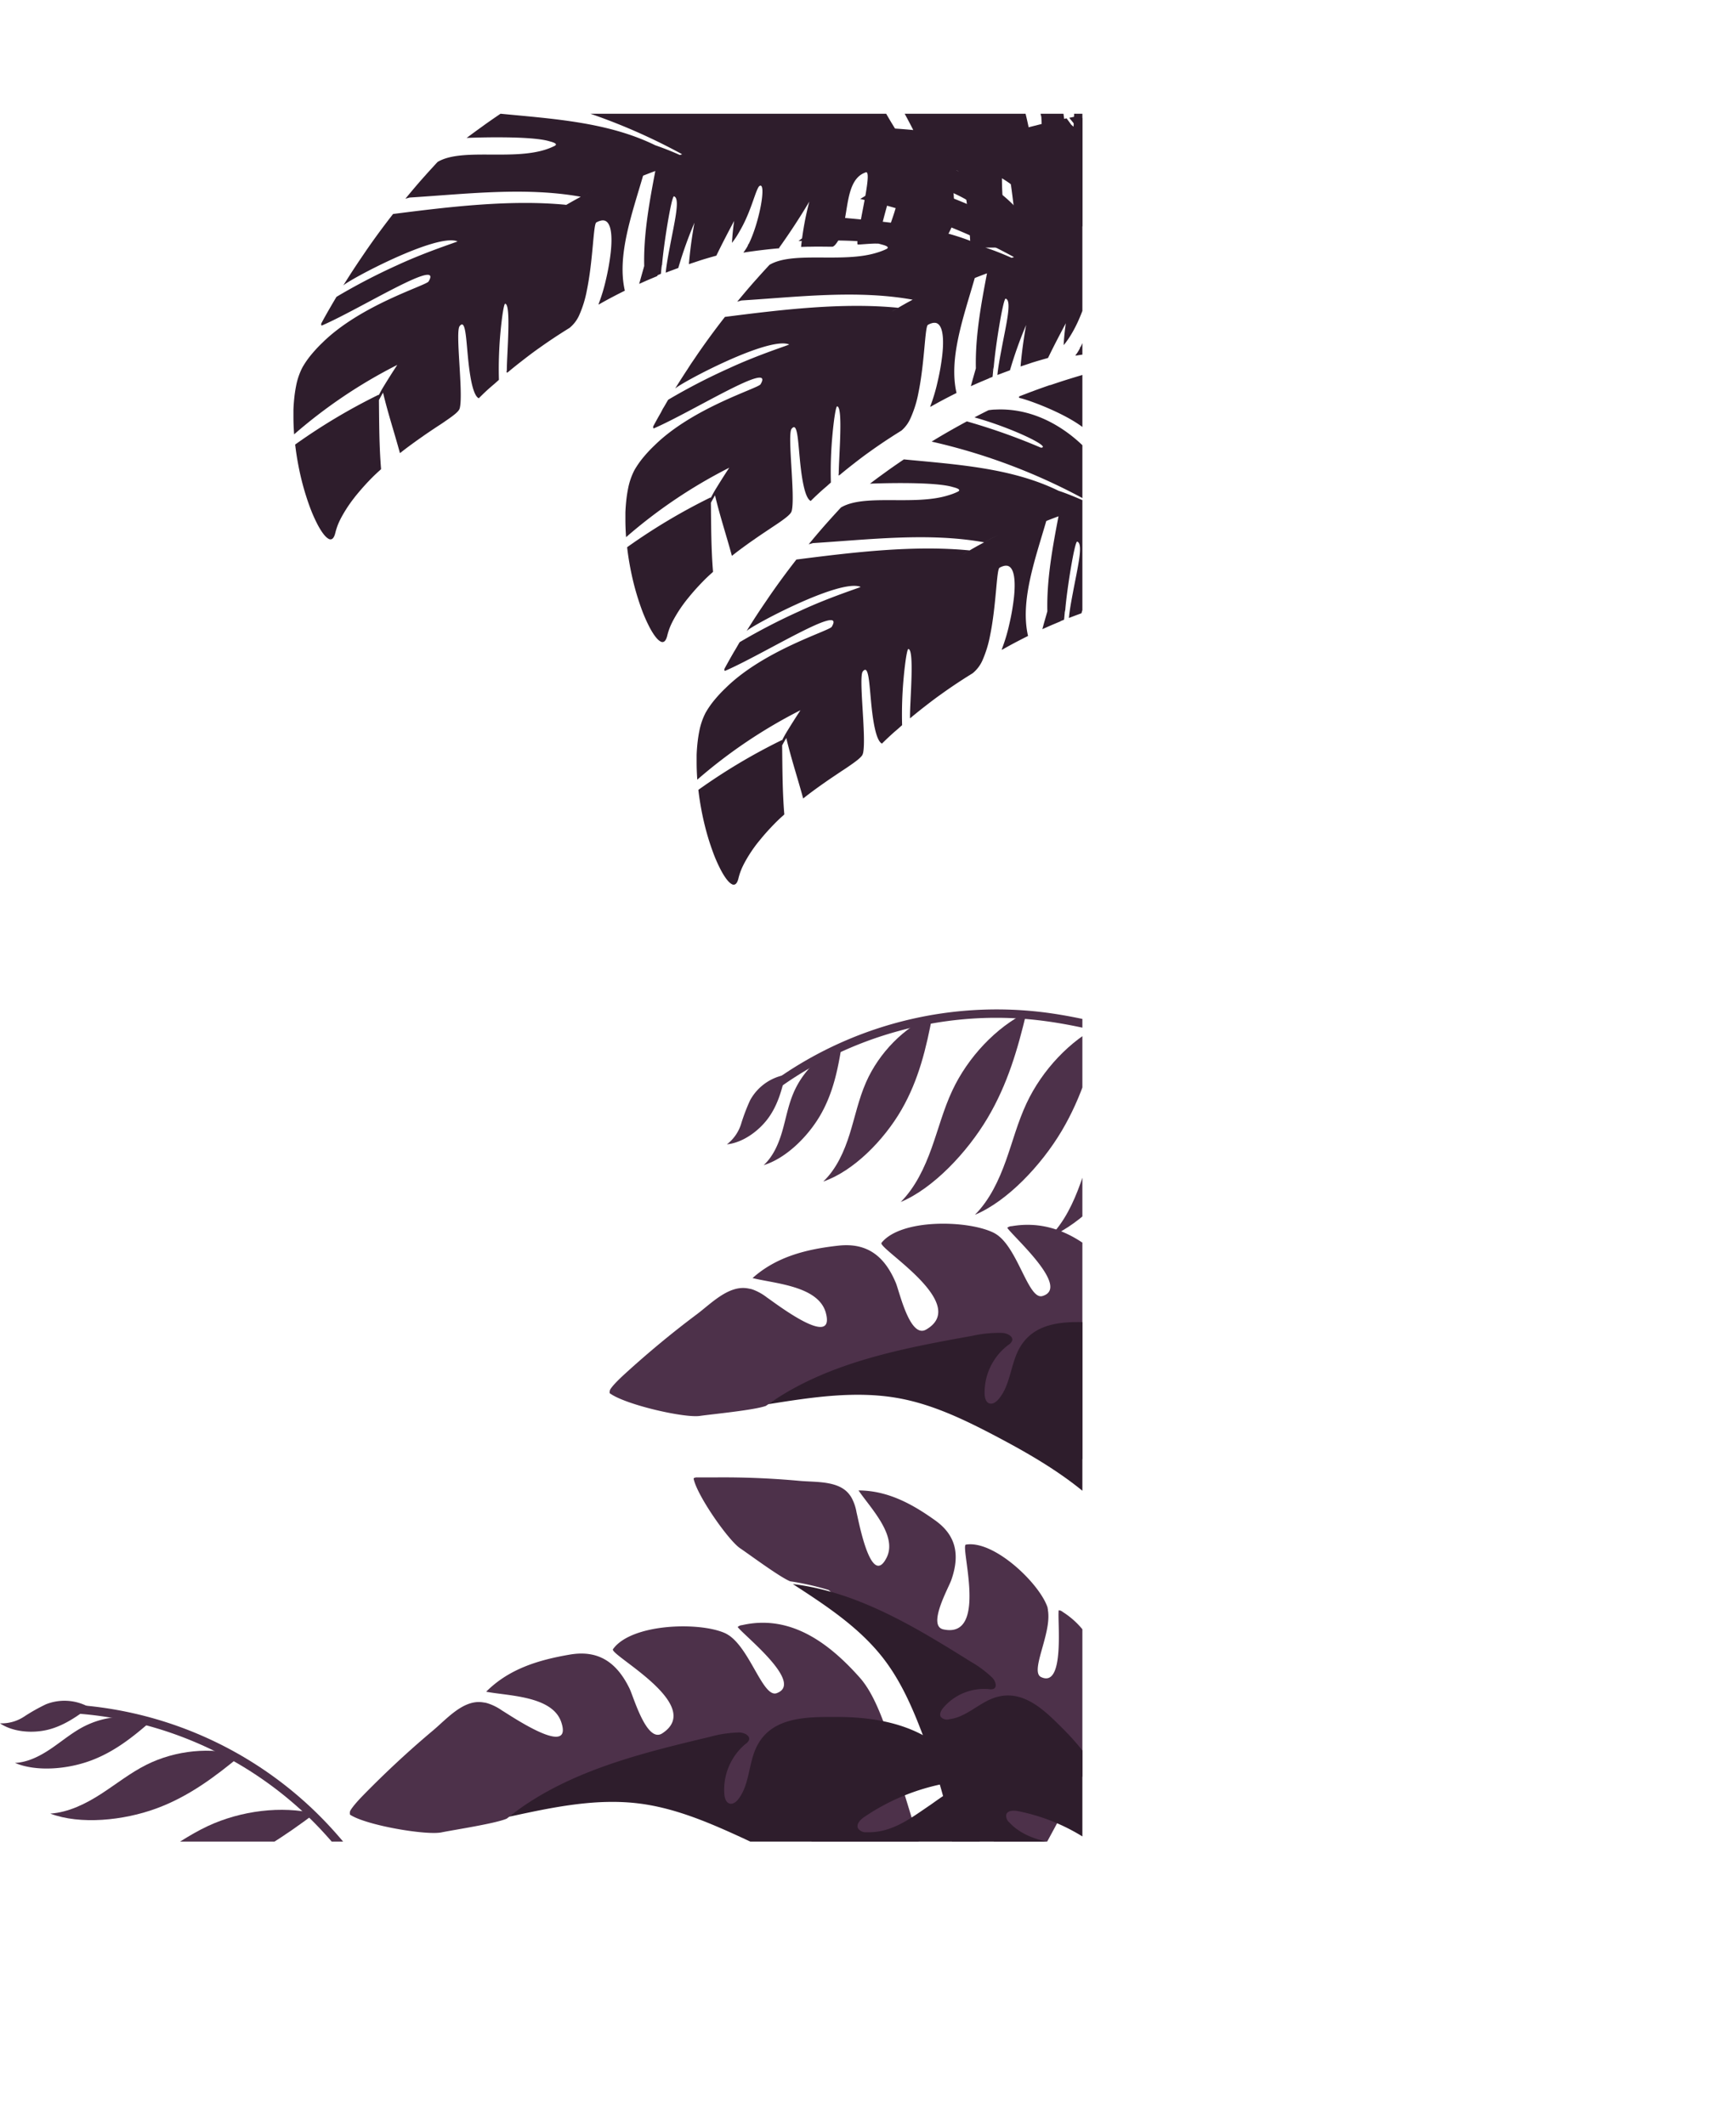 <svg xmlns="http://www.w3.org/2000/svg" xmlns:xlink="http://www.w3.org/1999/xlink" viewBox="0 0 502.51 615.05"><defs><style>.cls-1{fill:none;}.cls-2{clip-path:url(#clip-path);}.cls-3{fill:#4d314a;}.cls-4{fill:#2e1d2c;}</style><clipPath id="clip-path" transform="translate(-436.69 32.92)"><rect class="cls-1" width="750" height="500.12"/></clipPath></defs><g id="Layer_2" data-name="Layer 2"><g id="OBJECTS"><g class="cls-2"><path class="cls-3" d="M851.49,276.27c-12,4-24.92,4.12-37.38,2.34-12.84-1.84-25.26-5.65-37.64-9.41-12.55-3.81-25.19-7.6-38.25-9.18a110.68,110.68,0,0,0-73.55,17.26q-2,1.31-3.91,2.69a1.25,1.25,0,0,0,1.45,2,107.76,107.76,0,0,1,34.46-16.43,106.65,106.65,0,0,1,38-3.43c13,1.21,25.7,4.79,38.19,8.56s24.72,7.69,37.49,9.85c12.4,2.09,25.25,2.52,37.52-.62,1.51-.39,3-.83,4.47-1.32S853,275.76,851.49,276.27Z" transform="translate(-436.69 32.92)"/><path class="cls-3" d="M664,278.2a14.55,14.55,0,0,0-10.18,7.35,54.57,54.57,0,0,0-2.6,6.83,11.89,11.89,0,0,1-4.11,5.92c4.58-.45,9.24-3.86,11.95-7.57S663,282.68,664,278.2Z" transform="translate(-436.69 32.92)"/><path class="cls-3" d="M680.33,269.72a25.78,25.78,0,0,0-14,13.82c-1.48,3.51-2.13,7.23-3.17,10.86s-2.61,7.34-5.41,9.93c6.52-2,12.93-8.38,16.51-14.66S679.23,276.64,680.33,269.72Z" transform="translate(-436.69 32.92)"/><path class="cls-3" d="M706.61,260.9c-8.15,3.46-15.46,10.85-19.24,19.46-2.13,4.85-3.16,9.94-4.72,14.93s-3.81,10.11-7.65,13.78c8.76-3,17.57-12,22.62-20.74S704.82,270.37,706.61,260.9Z" transform="translate(-436.69 32.92)"/><path class="cls-3" d="M733.83,260.09c-8.77,4.34-16.93,12.93-21.47,22.62-2.56,5.46-4,11.1-6,16.67s-4.67,11.33-8.94,15.61c9.38-3.9,19.22-14.35,25.1-24.24S731.32,270.59,733.83,260.09Z" transform="translate(-436.69 32.92)"/><path class="cls-3" d="M755.32,263.8c-8.78,4.34-16.94,12.93-21.48,22.62-2.56,5.46-4,11.1-6,16.67s-4.68,11.34-8.95,15.61c9.38-3.9,19.22-14.35,25.1-24.24S752.8,274.3,755.32,263.8Z" transform="translate(-436.69 32.92)"/><path class="cls-3" d="M776.93,270.26c-8.78,4.34-16.94,12.93-21.48,22.62-2.56,5.46-4,11.11-6,16.68s-4.68,11.33-9,15.6c9.38-3.89,19.22-14.35,25.1-24.24S774.41,280.76,776.93,270.26Z" transform="translate(-436.69 32.92)"/><path class="cls-3" d="M799.52,275.59a24,24,0,0,0-15.71,14.48c-1.46,3.9-1.87,8.11-2.78,12.18s-2.44,8.19-5.6,10.89c7.77-1.63,15-8.34,18.7-15.2S798.88,283.45,799.52,275.59Z" transform="translate(-436.69 32.92)"/><path class="cls-3" d="M822.77,280.44a19.33,19.33,0,0,0-13.06,11.87c-1.18,3.23-1.46,6.74-2.17,10.13s-1.95,6.79-4.58,9c6.54-1.25,12.51-6.75,15.57-12.42S822.34,287,822.77,280.44Z" transform="translate(-436.69 32.92)"/><path class="cls-3" d="M607.9,579.69c-11.82-4.61-21.8-12.78-30.23-22.11-8.7-9.63-15.81-20.5-22.92-31.31s-14.5-22-23.53-31.52A110.68,110.68,0,0,0,463.64,461c-1.57-.18-3.15-.32-4.73-.43a1.24,1.24,0,0,0-.18,2.48,108.12,108.12,0,0,1,68.41,31.08c9.25,9.27,16.7,20.12,23.89,31s14.08,21.72,22.52,31.55c8.19,9.54,17.79,18.09,29.24,23.52,1.4.67,2.83,1.28,4.27,1.84S609.4,580.27,607.9,579.69Z" transform="translate(-436.69 32.92)"/><path class="cls-3" d="M462.52,461.24a14.55,14.55,0,0,0-12.53-.86,53.93,53.93,0,0,0-6.36,3.59,11.83,11.83,0,0,1-6.94,1.92c3.8,2.58,9.56,2.95,14,1.82S458.87,464,462.52,461.24Z" transform="translate(-436.69 32.92)"/><path class="cls-3" d="M480.51,465.18a25.85,25.85,0,0,0-19.6,1.66c-3.38,1.76-6.26,4.21-9.38,6.33s-6.7,4-10.51,4.18c6.29,2.64,15.3,1.82,22.07-.72S475.24,469.8,480.51,465.18Z" transform="translate(-436.69 32.92)"/><path class="cls-3" d="M506.36,475.21c-8.48-2.56-18.82-1.55-27.24,2.65-4.74,2.37-8.79,5.63-13.17,8.46s-9.4,5.34-14.7,5.7c8.67,3.28,21.19,2,30.65-1.47S498.93,481.35,506.36,475.21Z" transform="translate(-436.69 32.92)"/><path class="cls-3" d="M527.8,492c-9.52-2.28-21.28-.89-31,3.65-5.46,2.56-10.17,6-15.24,9s-10.85,5.72-16.86,6.27c9.7,3,23.95,1.26,34.79-2.58S519.16,498.46,527.8,492Z" transform="translate(-436.69 32.92)"/><path class="cls-3" d="M542,508.59c-9.53-2.28-21.29-.89-31,3.65-5.46,2.56-10.17,6-15.24,9s-10.85,5.72-16.86,6.28c9.7,3,23.95,1.26,34.8-2.58S533.3,515.05,542,508.59Z" transform="translate(-436.69 32.92)"/><path class="cls-3" d="M554.42,527.38c-9.52-2.28-21.28-.89-31,3.65-5.46,2.56-10.16,6-15.23,9s-10.85,5.72-16.86,6.28c9.7,3,23.95,1.26,34.79-2.58S545.77,533.84,554.42,527.38Z" transform="translate(-436.69 32.92)"/><path class="cls-3" d="M568.39,545.92A24.08,24.08,0,0,0,547,547c-3.61,2.06-6.62,5-9.92,7.59s-7.11,4.72-11.27,4.78c7,3.72,16.83,3.16,24.1.27S562.86,551.55,568.39,545.92Z" transform="translate(-436.69 32.92)"/><path class="cls-3" d="M583.15,564.53a19.33,19.33,0,0,0-17.63.76c-3,1.74-5.43,4.25-8.14,6.4s-5.85,4-9.28,4c5.82,3.22,13.93,2.82,19.91.41S578.63,569.28,583.15,564.53Z" transform="translate(-436.69 32.92)"/><path class="cls-3" d="M692.43,465.47c-1.75-4.59-3.87-9.43-6.86-12.8-8.84-9.95-20-18.4-34.07-15.2a2.12,2.12,0,0,0-1.28.54c1.85,2.5,19.37,16.23,11.29,19.15-3.78,1.36-7.34-11.57-13.17-16.25a6,6,0,0,0-.5-.38l-.17-.11-.41-.26-.17-.1c-.19-.11-.38-.2-.57-.29-7.51-3.34-27.11-2.75-32.39,4.66-1.16,1.63,26.81,16.15,14.28,24.35-4.52,3-8.32-10.6-9.51-13-3.69-7.55-9-11.21-17.29-9.78-9,1.54-17.57,4.1-24.19,10.74,6.37,1.24,19.14,1.16,21.73,8.79,3.64,10.75-15.15-2.22-17.14-3.35a15.28,15.28,0,0,0-4.12-2.07c-.29-.09-.58-.16-.86-.22l-.13,0a9.41,9.41,0,0,0-1-.14c-5.45-.44-10.11,5.09-14,8.32-6.89,5.78-13.56,12-19.86,18.42l-.21.22-.22.22-.21.22-.21.22-.2.21-.2.21-.2.22-.17.19-.19.21-.17.19a1.63,1.63,0,0,0-.17.2l-.16.18c-.06.06-.11.13-.17.2l-.14.16c0,.07-.11.13-.16.19s-.09.11-.13.16l-.14.19-.12.15-.13.18-.11.13-.11.17a.77.77,0,0,0-.09.13l-.11.16-.08.12-.09.15-.06.11c0,.05-.05.1-.07.14a.93.93,0,0,0,0,.1l-.06.13,0,.09a.56.56,0,0,0,0,.12.24.24,0,0,0,0,.08.44.44,0,0,0,0,.1.22.22,0,0,0,0,.08v.12a.48.48,0,0,0,.07.2c4.64,3.09,22.21,6.06,26.53,5.1,3.65-.74,15.52-2.54,18.79-3.95a86,86,0,0,1,10.73-6.84c4-.33,8.45-.68,12.91-1a59.92,59.92,0,0,1,18.61-3.5,26,26,0,0,1,10.59,1.6c2.6,0,7.07,3.62,10.33,6.63q.72.48,1.47.93c3.42.66,6.46-1.24,9.69-2.72l.21-.09c3.17-2.3,17.07,17.85,20.82,16.45,6.26-2.34,19.39,3.83,26,4.15C704.66,504.13,691.46,465.3,692.43,465.47Z" transform="translate(-436.69 32.92)"/><path class="cls-3" d="M689.06,487c-.56.16-1.13.3-1.69.42,1.61.51,2.82.7,3.12.29A3,3,0,0,1,689.06,487Z" transform="translate(-436.69 32.92)"/><path class="cls-4" d="M720.79,493c.1-2.37.12-4.76.05-7.13a2.77,2.77,0,0,0-.61-2c-3.1-2.88-11.89,4.06-14.31,5.69-5.66,3.83-11.09,8.1-18.37,7.85a2.72,2.72,0,0,1-2.48-1.1c-.61-1.22.63-2.52,1.75-3.28a62.24,62.24,0,0,1,23.32-9.7,4.73,4.73,0,0,0,2.25-.84c1.13-1,1-2.76.52-4.16-1.24-3.47-4.16-6.07-7.29-8-8.15-5-17.9-6.33-27.31-6.29-8.35,0-18.41,0-22.63,8.69-2.35,4.82-2,10.86-5.25,15.09-.63.81-1.6,1.59-2.58,1.29s-1.38-1.55-1.48-2.61a17.26,17.26,0,0,1,6.12-14.64,2.59,2.59,0,0,0,1-1.12c.43-1.34-1.45-2.19-2.85-2.21a35.47,35.47,0,0,0-8.6,1.31c-20.41,4.86-41.54,10.06-58,23.09,12.43-2.7,25.15-5.43,37.77-3.82,9.87,1.26,19.21,5.12,28.26,9.25,12,5.48,24,11.61,33.63,20.6a13.72,13.72,0,0,0,3.3,2.54,11.77,11.77,0,0,0,3.86.85,75.8,75.8,0,0,0,10.55.26c5-.21,10.42-1.14,13.73-4.88,2.2-2.5,3.09-5.86,3.76-9.11A99.14,99.14,0,0,0,720.79,493Z" transform="translate(-436.69 32.92)"/><path class="cls-3" d="M752.32,477.52c1.82-4,3.57-8.44,3.83-12.49.77-11.94-.92-24.44-11.85-31.39a1.9,1.9,0,0,0-1.15-.47c-.43,2.76,1.89,22.65-5.1,19.33-3.26-1.55,2.75-12,2.06-18.7,0-.19-.05-.38-.08-.56l0-.18q0-.22-.09-.42c0-.06,0-.12,0-.18s-.11-.37-.18-.55c-2.62-6.91-15.4-19.06-23.47-17.75-1.78.29,6.64,27.36-6.52,24.54-4.76-1,1.5-12,2.3-14.32,2.49-7.14,1.48-12.84-4.69-17.24-6.65-4.76-13.74-8.63-22.17-8.66,3.24,4.85,11.37,13,8.13,19.44-4.57,9.13-8.17-11.08-8.71-13.07a13.61,13.61,0,0,0-1.28-3.94,6.72,6.72,0,0,0-.4-.7.47.47,0,0,1-.06-.09,8.69,8.69,0,0,0-.57-.75c-3.17-3.76-9.65-3.24-14.15-3.66-8.06-.74-16.24-1.08-24.34-1h-2.84l-.21,0-.24,0h-.19l-.23,0-.18,0-.21,0-.17,0-.2,0-.15,0-.18,0-.14,0-.17,0-.13,0-.15,0-.11,0-.14,0-.09,0-.12.05-.08,0-.1.05-.06,0-.08.05-.05,0-.06.06,0,0a.38.38,0,0,0-.08.17c1,4.92,10.17,18,13.53,20.18,2.77,1.87,11.44,8.32,14.41,9.51a77.44,77.44,0,0,1,11.16,2.53c2.78,2.37,5.79,5,8.82,7.62a53.63,53.63,0,0,1,14,9.67A23.49,23.49,0,0,1,705,453c1.66,1.65,2.17,6.81,2.31,10.8q.15.76.33,1.53c1.74,2.6,4.88,3.34,7.87,4.47l.19.07c3.48.57-.6,22.21,2.67,23.72,5.45,2.52,9.81,14.82,13.79,19.23C735.35,509.8,751.81,476.79,752.32,477.52Z" transform="translate(-436.69 32.92)"/><path class="cls-3" d="M736.4,489c-.46-.25-.91-.53-1.34-.81.7,1.35,1.33,2.24,1.79,2.18A2.68,2.68,0,0,1,736.4,489Z" transform="translate(-436.69 32.92)"/><path class="cls-4" d="M752.7,513q2.37-2.16,4.59-4.49a2.45,2.45,0,0,0,.88-1.64c-.12-3.8-10.12-5-12.69-5.54-6-1.2-12.2-2-16.65-6.77a2.46,2.46,0,0,1-.86-2.29c.39-1.16,2-1.19,3.2-1a56.06,56.06,0,0,1,21,8.77,4.25,4.25,0,0,0,2,.91c1.33.1,2.41-1.1,3-2.31,1.43-3,1.24-6.49.49-9.72-1.93-8.4-7.28-15.44-13.26-21.43-5.31-5.31-11.64-11.77-19.87-9-4.57,1.56-8.19,5.63-13,6.2A2.36,2.36,0,0,1,709,464c-.45-.84.12-1.86.73-2.6A15.52,15.52,0,0,1,723,456a2.36,2.36,0,0,0,1.32-.09c1.12-.58.48-2.32-.4-3.23a31.62,31.62,0,0,0-6.27-4.66c-16-10-32.72-20.18-51.46-22.44,9.6,6.23,19.39,12.63,26.35,21.72,5.44,7.1,8.88,15.51,12,23.91,4.11,11.15,7.75,22.66,8.13,34.53a12.25,12.25,0,0,0,.46,3.72,10.3,10.3,0,0,0,1.9,3,68.57,68.57,0,0,0,6.51,6.91c3.29,3.06,7.32,5.94,11.81,5.68,3-.17,5.7-1.73,8.2-3.36A90.26,90.26,0,0,0,752.7,513Z" transform="translate(-436.69 32.92)"/><path class="cls-3" d="M768.86,352.24c-1.49-4.68-3.33-9.63-6.13-13.17-8.27-10.43-19-19.49-33.16-17.08a2.1,2.1,0,0,0-1.31.47c1.7,2.59,18.43,17.29,10.19,19.75-3.84,1.15-6.68-12-12.23-17l-.48-.4-.16-.13-.4-.28-.16-.11-.55-.32c-7.32-3.75-26.92-4.26-32.61,2.84-1.25,1.56,25.87,17.63,12.9,25.11-4.69,2.7-7.72-11.05-8.77-13.54-3.26-7.75-8.33-11.7-16.71-10.74-9,1-17.77,3.12-24.75,9.37,6.28,1.6,19,2.23,21.19,10,3,10.94-15-3.06-16.92-4.3a15.44,15.44,0,0,0-4-2.3c-.28-.11-.57-.19-.85-.27l-.12,0a9.13,9.13,0,0,0-1-.19c-5.42-.74-10.39,4.51-14.4,7.52-7.21,5.39-14.22,11.21-20.87,17.28l-.22.2-.24.22-.21.2-.23.21-.21.2c-.07.07-.14.13-.2.2l-.22.2-.18.18-.2.2-.18.18-.19.19-.16.17-.19.19-.14.16-.17.18-.14.15-.16.18-.12.14-.15.17-.1.14a1,1,0,0,0-.13.16l-.1.12-.12.16a.76.76,0,0,1-.08.11,1.3,1.3,0,0,1-.1.15l-.06.1-.09.14a.93.93,0,0,1,0,.1l-.06.12a.36.36,0,0,0,0,.09l-.05.11a.31.31,0,0,0,0,.08l0,.11s0,.05,0,.07,0,.06,0,.09a0,0,0,0,0,0,0,.46.46,0,0,0,0,.2c4.45,3.35,21.83,7.3,26.2,6.58,3.68-.52,15.64-1.66,19-2.88a86.07,86.07,0,0,1,11.09-6.23c4.06-.11,8.48-.2,12.95-.28a59.64,59.64,0,0,1,18.78-2.45,25.94,25.94,0,0,1,10.48,2.19c2.59.13,6.86,4,9.94,7.19.47.35.93.69,1.41,1,3.38.85,6.52-.88,9.83-2.18l.22-.08c3.29-2.12,16,18.79,19.86,17.6,6.38-2,19.14,4.91,25.71,5.6C778.9,391.53,767.9,352,768.86,352.24Z" transform="translate(-436.69 32.92)"/><path class="cls-3" d="M764.28,373.58q-.85.19-1.71.33c1.59.6,2.78.85,3.1.46A3,3,0,0,1,764.28,373.58Z" transform="translate(-436.69 32.92)"/><path class="cls-4" d="M795.63,381.27q.36-3.56.45-7.13a2.71,2.71,0,0,0-.49-2c-2.94-3.05-12.11,3.39-14.61,4.88-5.87,3.5-11.53,7.46-18.78,6.8a2.71,2.71,0,0,1-2.42-1.24c-.54-1.25.77-2.47,1.93-3.17A62.45,62.45,0,0,1,785.55,371a4.78,4.78,0,0,0,2.29-.71c1.18-.91,1.17-2.7.75-4.13-1.05-3.52-3.82-6.28-6.83-8.39-7.86-5.49-17.52-7.32-26.92-7.81-8.33-.43-18.38-1.05-23.08,7.4-2.61,4.69-2.56,10.74-6.09,14.78-.67.77-1.68,1.49-2.64,1.14s-1.3-1.62-1.33-2.69a17.23,17.23,0,0,1,6.93-14.27,2.69,2.69,0,0,0,1-1.07c.5-1.31-1.32-2.26-2.73-2.36a35.06,35.06,0,0,0-8.65.82c-20.65,3.71-42,7.72-59.19,19.81,12.56-2,25.42-4,37.92-1.7,9.79,1.81,18.89,6.19,27.71,10.82,11.68,6.14,23.27,12.93,32.42,22.45a13.8,13.8,0,0,0,3.15,2.72,11.58,11.58,0,0,0,3.8,1.07,77.18,77.18,0,0,0,10.52.85c5,.07,10.47-.55,14-4.11,2.34-2.36,3.42-5.67,4.27-8.88A98.16,98.16,0,0,0,795.63,381.27Z" transform="translate(-436.69 32.92)"/><path class="cls-4" d="M536.05,49.73a.26.26,0,0,0-.08.12A.83.83,0,0,0,536.05,49.73Z" transform="translate(-436.69 32.92)"/><path class="cls-4" d="M628,46.33s.09-1.09.27-2.8l-1.41,3.27Z" transform="translate(-436.69 32.92)"/><path class="cls-4" d="M583.3,74.88l.11-.1c0-.14-.06-.29-.1-.43C583.31,74.54,583.3,74.72,583.3,74.88Z" transform="translate(-436.69 32.92)"/><path class="cls-4" d="M810.17,55.66c-4-3.58-8.93-7.8-14.73-12.21-2.9-2.19-6-4.42-9.38-6.64s-6.88-4.64-10.64-6.9-7.81-4.47-11.83-6.57c-1.67-.87-3.39-1.73-5.13-2.57a31.66,31.66,0,0,0,1-3.64c.1-.84,1.41-5.48-1.75-12.78a39.63,39.63,0,0,0-5-8.29c-.27-.35-.53-.7-.82-1.06a54.53,54.53,0,0,0-4.39-4.71,122.68,122.68,0,0,1-1.31,25.14L745.16,15a70.22,70.22,0,0,0-1-17.17c.17-3.38.4-6.74.59-10.12-1.53-1.29-3.2-2.58-5.06-3.88-1.59-1.11-3.31-2.22-5.17-3.31s-3.86-2.17-6-3.22A85,85,0,0,1,738.12.92h0a112.21,112.21,0,0,1,.06,11.6l-2.62-.85c-.84-11.33-5.82-23.5-8.31-34.94-1.15-.54-2.33-1.07-3.56-1.59-.73-.31-1.47-.61-2.23-.91h0c-2.13-.84-4.38-1.65-6.75-2.4a70.7,70.7,0,0,1,3.48,10,17.38,17.38,0,0,1,.53,3.26c0,1.31.14,6.9-.66,7.67a.34.34,0,0,1-.18.09c-.14,0-.31-.11-.5-.4-.63-.92-.73-2.33-.88-4.21a28.13,28.13,0,0,0-2.12-9.53c.25,1.45.53,2.89.85,4.34-.32-1.45-.6-2.89-.85-4.34a28.46,28.46,0,0,0-1.84-3.58,46.24,46.24,0,0,0-3.4-4.87q-2.51-.66-5.17-1.24l-1.63-.32c-.89-.17-1.84-.33-2.83-.48a75.16,75.16,0,0,1,7,7.66c3.47,4.38,6.42,9.52,5.32,11.81a1.9,1.9,0,0,1-.79.85c-.34.19-4.93-4.69-10.24-9.69-2.73-2.58-5.63-5.21-8-7.29-1.32-1.15-2.48-2.14-3.37-2.88l-1.8-1.5c-.68,0-1.32,0-2,0h-1c-1.65,0-3.32.07-5,.17C686.41-20.4,694.57-8,701.05,4.72c-1.75-.17-3.51-.31-5.28-.43C688.15-7.92,683.3-20.55,676-32.48l-1.26.11c-2,.19-4,.44-5.95.7-1.23.16-2.47.32-3.69.5s-2.52.37-3.77.57a.42.42,0,0,0,.1.28c2.66,3,8.5,6.88,13.56,10.76a43.26,43.26,0,0,1,7.3,6.59c1.54,1.85,2.24,3.44,1.59,4.55a2.1,2.1,0,0,1-.65.69c-.31.22-2.58-2.2-6-5.45a100.51,100.51,0,0,0-8.64-7.47,60.24,60.24,0,0,0-7.81-5.13A32.74,32.74,0,0,0,656-27.95a16.82,16.82,0,0,0-4.19-.94,3.16,3.16,0,0,0-.32,0l-1.4.28q1.92,2.33,3.69,4.71c-1-.91-2.06-1.81-3.11-2.7-.44-.62-.89-1.24-1.34-1.85l-.68.14c-1.82.39-3.82.83-5.94,1.34-1,.24-2,.5-3.07.77l-1.15.3-2.68.72c-2.13.59-4.29,1.22-6.4,1.88l-.3.09c-1.76.56-3.48,1.12-5.13,1.69l-.15.05c-3.35,1.15-6.41,2.3-8.87,3.27-.11.21-.12.39.11.47,2.38.39,21.73,7.27,22.32,13.83a3.23,3.23,0,0,1-.8,2.6,4.12,4.12,0,0,1-.41.44c.11.09-10.9-14.37-28.11-13.52-.67,0-1.34.09-2,.17-1.23.62-2.61,1.32-4.08,2.08C613.13-9,624.52-3.47,621.25-3.39A178.59,178.59,0,0,0,599.81-11c-2.76,1.48-5.75,3.17-8.72,5l-1.47.89a172,172,0,0,1,44.53,16.84l-.68.21q-3.44-1.55-7.12-2.82C612.75,2.45,597,1.49,581.58,0c-1.64,1.11-3.19,2.18-4.59,3.18-1,.74-2,1.44-2.87,2.08L571.76,7c-.09,0,18.41-.79,24.07,1,1.61.41,2.28.86,1.37,1.33a19.09,19.09,0,0,1-2.6,1.05c-9.91,3.17-24.3-.52-31.22,3.56l-.34.36-.06.06-.84.92c-.79.86-1.59,1.73-2.39,2.64-1.81,2-3.65,4.18-5.48,6.4l-.24.28,1.23-.34c16.16-1,33.42-3.14,49.54-.23,1.36-.74,2.74-1.45,4.12-2.14-1.5.75-3,1.53-4.47,2.33l-1.73.95-.79.45c-1.5.85-3,1.74-4.46,2.65l1.45-.9,1.68-1c-16-1.57-33.55.53-50.13,2.65-2.83,3.62-5.56,7.33-8.07,11l-1.94,2.86-.85,1.28c-1.27,1.92-2.46,3.79-3.56,5.56,1.57-1.63,27-15.23,33.05-12.78.27.09-8.53,2.79-17.36,6.87A177.08,177.08,0,0,0,534.09,53c-.54.9-1.05,1.76-1.53,2.59l-.65,1.12c-.86,1.5-1.61,2.84-2.22,4-.07.43,0,.65.24.56,11.06-4.78,35.2-20,30.81-12.7-.86,1.21-19.69,6.78-30.75,17.73a39.91,39.91,0,0,0-3.11,3.33,26.06,26.06,0,0,0-2.55,3.62l-.21.39a20,20,0,0,0-1.74,5.24c-.18.91-.33,1.88-.45,2.88-.14,1.25-.25,2.55-.3,3.91q0,1.05,0,2.13c0,1.62.07,3.28.2,5a145.19,145.19,0,0,1,29.86-20.1c-1.54,2.34-3,4.66-4.37,6.93-.35.62-.68,1.24-1,1.87v-.22c-.14.22-.27.45-.4.67l.36-.61a171.36,171.36,0,0,0-24.15,14.41c.22,1.94.52,3.88.88,5.78h0c.22,1.18.47,2.35.73,3.48.47,2,1,3.93,1.58,5.72.34,1.09.7,2.13,1.06,3.1a44.37,44.37,0,0,0,2.31,5.22c1.15,2.14,2.25,3.56,3.15,4,0-.55,0-1.1,0-1.65v0c0,.56,0,1.12,0,1.67.86.4,1.53-.11,1.93-1.82a17.82,17.82,0,0,1,1.35-3.67c.35-.72.77-1.46,1.21-2.2a40.91,40.91,0,0,1,2.8-4.09l.23-.3c.36-.46.74-.92,1.12-1.37.54-.64,1.09-1.28,1.67-1.92.79-.88,1.62-1.75,2.47-2.6.64-.63,1.3-1.25,2-1.87l.38-.37c-.55-6.54-.55-13.33-.62-20,.39-.7.78-1.42,1.19-2.13,1.42,6,3.29,11.6,4.89,17.51l.48-.37c1.27-1,2.53-1.93,3.77-2.82l.53-.39q1-.7,1.92-1.35c1.43-1,2.78-1.89,4-2.71l.46-.3c1-.63,1.84-1.23,2.61-1.76,1.91-1.32,3.18-2.34,3.46-3.08a3,3,0,0,0,.12-.39c1-4.57-1.38-22-.07-23.59a1.35,1.35,0,0,1,.43-.41c1.23-.73,1.45,3.84,1.93,8.91.51,5.52,1.41,11.56,3.18,12.38,1-1,2-2,3.55-3.34l1.17-1,1.11-1a114.48,114.48,0,0,1,.45-13.75c.41-4.5,1-8.31,1.36-8.28,1.8.16.47,14.65.47,19.57,0,.14.06.29.1.43l.91-.75c1.06-.88,2.17-1.76,3.29-2.63,1.5-1.17,3-2.32,4.53-3.41l.85-.6c1.87-1.33,3.67-2.54,5.3-3.6l1.06-.68c.76-.49,1.48-.93,2.12-1.33a10,10,0,0,0,2.78-3.63,32.32,32.32,0,0,0,2.24-7.26c1.8-8.72,1.86-19.14,2.73-19.63a4.67,4.67,0,0,1,1.42-.55,2.22,2.22,0,0,1,.93,0c2,.53,2.33,4.5,1.83,9.17a66.85,66.85,0,0,1-1.35,7.75,51.1,51.1,0,0,1-2.14,7.16.32.32,0,0,0,0,.23l1.29-.73c1.06-.59,2.24-1.22,3.52-1.89.88-.45,1.8-.92,2.76-1.39-2.32-10.12,2-22,5.28-33.29,1.07-.42,2.14-.84,3.22-1.24l.32-.11c-1.79,9.33-3.43,18.49-3.22,27.5q-.73,2.59-1.45,5.17l1.68-.75c1.17-.52,2.35-1,3.53-1.5l1.41-3.27c.49-6.08,2.75-20,3.46-19.83a.68.68,0,0,1,.22.12c1.52,1-.18,7.82-1.41,14.45-.51,2.68-1,5.32-1.21,7.54.65-.25,1.29-.5,1.93-.73s1.14-.43,1.71-.63a116.47,116.47,0,0,1,4.68-13.11c-.73,4-1.28,8.05-1.61,12l.22-.07c1.06-.36,2.07-.68,3-1l.6-.19c1.59-.49,3-.89,4.13-1.2,1.62-3.38,3.38-6.73,5.15-10.06q-.46,3.2-.63,6.36A25.56,25.56,0,0,0,650.79,34C653.73,29,655,23.75,656,21.71a2.25,2.25,0,0,1,.16-.31,1.23,1.23,0,0,1,.44-.53c2-1-.07,10.73-3.3,17.06,0-.42-.16,0-.06.1v0a12.34,12.34,0,0,1-1.37,2.14l.22,0c1.71-.27,3.93-.58,6.37-.85,1.2-.14,2.44-.26,3.71-.37h.08c0-.06,0-.12,0-.19,3.07-4.3,6-8.77,8.71-13.33a87.22,87.22,0,0,0-2.39,13.12l1.86-.06.76,0c2.46-.06,4.58,0,6,0h.54a2.36,2.36,0,0,0,.56-.38c4.75-5,1.93-18.25,8.63-21,.13-.05.26-.11.4-.15,1.7-.52-1,10.66-2,16.89-.39,2.26-.58,3.86-.36,4l.52,0,1.29-.09c1.15-.08,2.35-.18,4-.19.76-4.33,4.16-16.6,4.51-16.57a1.46,1.46,0,0,1,.86.34c1.24,1.1.29,4.64-.9,8.25-1.09,3.26-2.37,6.57-2.63,8.11l2.62,0H696l1.86,0c2.4.06,4.92.16,7.49.28l3.75.18.15-.21c.37-.54.75-1.1,1.12-1.71A28.22,28.22,0,0,0,712.08,33a14.66,14.66,0,0,0,.82-5.79c0-4.81-1.07-10.17.59-10.7.68-.21,1.31.95,1.85,2.91a71,71,0,0,1,3.88-9.11h0a71,71,0,0,0-3.88,9.11c1.28,4.51,2,13.22,2.28,19.19l1.93.07,2.36.06c.75,0,1.5,0,2.22,0,1.29,0,2.54-.05,3.77-.1-.31-8.82-1.86-17.49-.83-26.41l.83.23c1.88,8.79,2.36,17.16,3.73,25.93l.77-.07c1.68-.17,3.3-.39,4.84-.67l0,0c1.17-.21,2.29-.48,3.38-.78-.39-7-.81-13.9-1.85-21,.85.29,1.7.6,2.54.91a156.85,156.85,0,0,1,4.39,18.25l.85-.4c0-2.16.17-4.29.36-6.4-.19,2.11-.34,4.24-.36,6.4a24.42,24.42,0,0,0,3.69-2.26h0c.57-.43,1.12-.89,1.65-1.37a22.93,22.93,0,0,0,2.34-2.48,23.76,23.76,0,0,0,3.08-5c1.74.83,3.46,1.68,5.14,2.55,4.21,2.17,8,4.28,11.78,6.53s7.21,4.53,10.5,6.82,6.47,4.46,9.37,6.66c5.8,4.42,10.69,8.65,14.67,12.21,7.91,7.24,12.18,12,12.2,12l1.44-2.63S818.16,62.94,810.17,55.66Z" transform="translate(-436.69 32.92)"/><path class="cls-4" d="M632.11,79.54c-.05.06-.08.1-.08.13Z" transform="translate(-436.69 32.92)"/><path class="cls-4" d="M724,76.15s.09-1.1.27-2.81l-1.41,3.27Z" transform="translate(-436.69 32.92)"/><path class="cls-4" d="M679.36,104.69l.11-.09c0-.15-.06-.29-.1-.44C679.37,104.35,679.36,104.53,679.36,104.69Z" transform="translate(-436.69 32.92)"/><path class="cls-4" d="M906.23,85.47c-4-3.58-8.93-7.8-14.73-12.2-2.9-2.2-6-4.43-9.38-6.65s-6.88-4.64-10.64-6.9-7.81-4.47-11.83-6.56c-1.67-.88-3.39-1.73-5.13-2.57a31.29,31.29,0,0,0,1-3.65c.1-.84,1.41-5.47-1.75-12.78a39.34,39.34,0,0,0-5-8.28c-.27-.35-.53-.71-.82-1.06a53.15,53.15,0,0,0-4.39-4.72,122.81,122.81,0,0,1-1.31,25.15l-1.07-.42a70.22,70.22,0,0,0-1.05-17.17c.17-3.37.4-6.74.59-10.11-1.53-1.29-3.2-2.59-5.06-3.89q-2.38-1.66-5.17-3.3t-6-3.23a85.09,85.09,0,0,1,9.66,23.6h0a112.41,112.41,0,0,1,.06,11.61l-2.62-.86c-.84-11.33-5.82-23.49-8.31-34.93C822.16,6,821,5.47,819.75,5l-2.22-.9,0,0c-2.13-.84-4.38-1.65-6.75-2.4a71.14,71.14,0,0,1,3.48,10,16.67,16.67,0,0,1,.53,3.27c0,1.3.14,6.9-.66,7.66a.28.28,0,0,1-.18.09c-.14,0-.31-.11-.5-.39-.63-.92-.73-2.33-.88-4.21a28.08,28.08,0,0,0-2.12-9.53c.25,1.44.53,2.89.85,4.34-.32-1.45-.6-2.9-.85-4.34a27.16,27.16,0,0,0-1.84-3.58A44.22,44.22,0,0,0,805.16,0c-1.67-.44-3.38-.86-5.17-1.24l-1.63-.33c-.89-.16-1.84-.33-2.83-.48a75.92,75.92,0,0,1,7,7.67C806,10,809,15.15,807.86,17.44a1.85,1.85,0,0,1-.79.85c-.34.19-4.93-4.69-10.24-9.68-2.73-2.59-5.63-5.21-8-7.3-1.32-1.15-2.48-2.13-3.37-2.88-1.12-.94-1.8-1.49-1.8-1.49-.68,0-1.32,0-2,0l-1,0c-1.65,0-3.32.06-5,.16,6.91,12.35,15.07,24.7,21.55,37.46q-2.62-.26-5.28-.42C784.21,21.89,779.36,9.27,772.1-2.67l-1.26.12c-2,.19-4,.43-6,.69l-3.69.5-3.77.57a.4.4,0,0,0,.1.28c2.66,3,8.5,6.89,13.56,10.76a43.69,43.69,0,0,1,7.3,6.59c1.54,1.85,2.24,3.44,1.59,4.55a2,2,0,0,1-.65.69c-.31.22-2.58-2.2-6-5.45a102.29,102.29,0,0,0-8.64-7.47A60.24,60.24,0,0,0,756.89,4a32.65,32.65,0,0,0-4.79-2.16,16.87,16.87,0,0,0-4.19-.95l-.32,0-1.4.29q1.92,2.31,3.69,4.71c-1-.91-2.06-1.82-3.11-2.71-.44-.62-.89-1.23-1.34-1.85l-.68.15c-1.82.38-3.82.82-5.94,1.33l-3.07.78-1.15.29-2.68.72c-2.13.59-4.29,1.23-6.4,1.89l-.3.09c-1.76.55-3.48,1.12-5.13,1.68l-.15.05c-3.35,1.15-6.41,2.3-8.87,3.27-.11.22-.12.39.11.47,2.38.4,21.73,7.28,22.32,13.83a3.25,3.25,0,0,1-.8,2.61,4.07,4.07,0,0,1-.41.43c.11.1-10.9-14.37-28.11-13.52-.67,0-1.34.09-2,.18-1.23.61-2.61,1.31-4.08,2.08,11.12,3.1,22.51,8.69,19.24,8.77a178.62,178.62,0,0,0-21.44-7.61c-2.76,1.49-5.75,3.17-8.72,4.95l-1.47.9A172,172,0,0,1,730.21,41.5l-.68.21c-2.29-1-4.66-2-7.12-2.81-13.6-6.64-29.37-7.59-44.77-9.08C676,30.93,674.45,32,673.05,33l-2.87,2.08-2.36,1.77c-.09,0,18.41-.79,24.07,1,1.61.4,2.28.85,1.37,1.32a17.89,17.89,0,0,1-2.6,1c-9.91,3.18-24.3-.51-31.22,3.56-.11.12-.23.24-.34.37l-.06.05-.84.92c-.79.86-1.59,1.74-2.39,2.65-1.81,2-3.65,4.18-5.48,6.39l-.24.29c.41-.13.82-.23,1.23-.35,16.16-1,33.42-3.14,49.54-.23,1.36-.73,2.74-1.44,4.12-2.14-1.5.76-3,1.53-4.47,2.34-.58.31-1.16.62-1.73.94l-.79.45c-1.5.86-3,1.75-4.46,2.65.48-.3,1-.6,1.45-.89s1.12-.67,1.68-1c-16-1.58-33.55.52-50.13,2.64-2.83,3.62-5.56,7.34-8.07,11-.66,1-1.31,1.91-1.94,2.86L635.67,74c-1.27,1.92-2.46,3.79-3.56,5.56,1.57-1.62,27-15.23,33-12.78.27.09-8.53,2.79-17.36,6.88a175.76,175.76,0,0,0-17.65,9.13c-.54.9-1,1.76-1.53,2.59L628,86.48c-.86,1.5-1.61,2.85-2.22,4-.07.42,0,.64.24.56,11.06-4.78,35.2-20,30.81-12.71-.86,1.22-19.69,6.78-30.75,17.74a38.32,38.32,0,0,0-3.11,3.32,26.67,26.67,0,0,0-2.55,3.62l-.21.39a20,20,0,0,0-1.74,5.24c-.18.91-.33,1.88-.45,2.88-.14,1.25-.25,2.56-.3,3.91q0,1,0,2.13c0,1.62.07,3.29.2,5a145.6,145.6,0,0,1,29.86-20.1c-1.54,2.34-3,4.66-4.37,6.93-.35.63-.68,1.25-1,1.87V111c-.14.22-.27.45-.4.67l.36-.61a172.31,172.31,0,0,0-24.15,14.41c.22,1.94.52,3.89.88,5.79h0c.22,1.18.47,2.34.73,3.48.47,2,1,3.92,1.58,5.72.34,1.08.7,2.12,1.06,3.1a44.91,44.91,0,0,0,2.31,5.21c1.15,2.15,2.25,3.57,3.15,4,0-.54,0-1.1,0-1.65v0c0,.56,0,1.12,0,1.67.86.4,1.53-.11,1.93-1.81a17.62,17.62,0,0,1,1.35-3.67c.35-.72.77-1.46,1.21-2.21a40.91,40.91,0,0,1,2.8-4.09l.23-.3,1.12-1.37c.54-.64,1.09-1.28,1.67-1.92.79-.87,1.62-1.74,2.47-2.6.64-.63,1.3-1.25,2-1.87l.38-.36c-.55-6.55-.55-13.34-.62-20,.39-.71.78-1.42,1.19-2.14,1.42,6,3.29,11.6,4.89,17.52l.48-.38c1.27-1,2.53-1.93,3.77-2.82l.53-.39,1.92-1.34c1.43-1,2.78-1.89,4-2.71l.46-.31c.95-.63,1.84-1.22,2.61-1.75,1.91-1.33,3.18-2.35,3.46-3.08a2.22,2.22,0,0,0,.12-.39c1-4.58-1.38-22-.07-23.6a1.3,1.3,0,0,1,.43-.4c1.23-.74,1.45,3.84,1.93,8.91.51,5.51,1.41,11.55,3.18,12.37,1-1,2-1.95,3.55-3.34l1.17-1c.34-.31.71-.64,1.11-1a114.38,114.38,0,0,1,.45-13.75c.41-4.51,1-8.31,1.36-8.29,1.8.16.47,14.65.47,19.57,0,.15.07.29.1.44l.91-.76c1.06-.87,2.17-1.76,3.29-2.63,1.5-1.17,3-2.32,4.53-3.4l.85-.61c1.87-1.32,3.67-2.54,5.3-3.59l1.06-.69,2.12-1.33A10,10,0,0,0,700.31,88a32.16,32.16,0,0,0,2.24-7.26c1.8-8.72,1.86-19.13,2.73-19.62a4.72,4.72,0,0,1,1.42-.56,2.4,2.4,0,0,1,.93,0c2,.53,2.33,4.5,1.83,9.17a67,67,0,0,1-1.35,7.76A50.49,50.49,0,0,1,706,84.61a.32.32,0,0,0,0,.23l1.29-.72c1.06-.59,2.24-1.23,3.52-1.89.88-.46,1.8-.93,2.76-1.4-2.32-10.12,2.05-22,5.28-33.28,1.07-.43,2.14-.84,3.22-1.24l.32-.12c-1.79,9.34-3.43,18.49-3.22,27.5-.49,1.73-1,3.46-1.45,5.17l1.68-.75c1.17-.51,2.35-1,3.53-1.5l1.41-3.27c.49-6.07,2.75-20,3.46-19.82a.91.91,0,0,1,.22.11c1.52,1-.18,7.82-1.41,14.45-.51,2.68-1,5.33-1.21,7.54l1.93-.73,1.71-.63a116.47,116.47,0,0,1,4.68-13.11c-.73,4-1.28,8.05-1.61,12l.22-.07c1.06-.35,2.07-.67,3-1l.6-.19c1.59-.48,3-.88,4.13-1.2,1.62-3.37,3.38-6.72,5.15-10.05q-.47,3.2-.63,6.35a24.89,24.89,0,0,0,2.29-3.29c2.94-4.91,4.25-10.2,5.23-12.24a1.91,1.91,0,0,1,.16-.32,1.29,1.29,0,0,1,.44-.53c2.05-1-.07,10.73-3.3,17.06,0-.41-.16,0-.06.11v0A12.62,12.62,0,0,1,747.94,70l.22,0c1.71-.27,3.93-.59,6.37-.86,1.2-.13,2.44-.25,3.71-.36h.08c0-.06,0-.12,0-.18,3.07-4.31,6-8.78,8.71-13.33a87.33,87.33,0,0,0-2.39,13.11l1.86-.06.76,0c2.46-.05,4.58,0,6,0h.54a2.1,2.1,0,0,0,.56-.38c4.75-4.95,1.93-18.25,8.63-21,.13,0,.26-.11.4-.15,1.7-.52-1,10.66-2,16.89-.39,2.26-.58,3.87-.36,4l.52,0q.64,0,1.29-.09c1.15-.08,2.35-.18,4-.19.76-4.33,4.16-16.6,4.51-16.56a1.39,1.39,0,0,1,.86.33c1.24,1.1.29,4.65-.9,8.25-1.09,3.26-2.37,6.58-2.63,8.12l2.62,0,.69,0,1.86,0c2.4.06,4.92.15,7.49.27l3.75.19.15-.22c.37-.53.75-1.1,1.12-1.71a28.91,28.91,0,0,0,1.76-3.27A14.74,14.74,0,0,0,809,57c0-4.81-1.07-10.17.59-10.7.68-.21,1.31,1,1.85,2.92a69.79,69.79,0,0,1,3.88-9.11h0a69.79,69.79,0,0,0-3.88,9.11c1.28,4.5,2,13.22,2.28,19.18l1.93.07,2.36.06c.75,0,1.5,0,2.22,0,1.29,0,2.54,0,3.77-.1-.31-8.82-1.86-17.48-.83-26.4l.83.22c1.88,8.79,2.36,17.16,3.73,25.94l.77-.08c1.68-.17,3.3-.39,4.84-.67h.05c1.17-.22,2.29-.49,3.38-.78-.39-7-.81-13.91-1.85-21l2.54.91a156.52,156.52,0,0,1,4.39,18.26l.85-.41c0-2.16.17-4.28.36-6.4-.19,2.12-.34,4.24-.36,6.4a24.37,24.37,0,0,0,3.69-2.25h0c.57-.43,1.12-.9,1.65-1.38a22.83,22.83,0,0,0,2.34-2.47,23.58,23.58,0,0,0,3.08-5c1.74.83,3.46,1.68,5.14,2.55,4.21,2.18,8.05,4.28,11.78,6.54s7.21,4.52,10.5,6.82,6.47,4.46,9.37,6.66c5.8,4.41,10.69,8.64,14.67,12.2,7.91,7.24,12.18,12,12.2,12l1.44-2.63S914.22,92.75,906.23,85.47Z" transform="translate(-436.69 32.92)"/><path class="cls-4" d="M652.79,149.84c0,.06-.08.1-.08.13Z" transform="translate(-436.69 32.92)"/><path class="cls-4" d="M744.7,146.45s.09-1.1.27-2.81l-1.41,3.27Z" transform="translate(-436.69 32.92)"/><path class="cls-4" d="M700,175l.11-.09-.09-.44C700.05,174.65,700,174.83,700,175Z" transform="translate(-436.69 32.92)"/><path class="cls-4" d="M926.91,155.77c-4-3.58-8.93-7.8-14.73-12.2-2.9-2.2-6-4.43-9.38-6.65s-6.88-4.64-10.64-6.9-7.81-4.47-11.83-6.56c-1.67-.88-3.39-1.73-5.13-2.57a33.4,33.4,0,0,0,1-3.65c.1-.84,1.41-5.47-1.75-12.78a40.22,40.22,0,0,0-5-8.28c-.27-.35-.54-.71-.82-1.06a53.15,53.15,0,0,0-4.39-4.72A122.81,122.81,0,0,1,863,115.55l-1.08-.42a69.71,69.71,0,0,0-1-17.17c.17-3.37.4-6.74.59-10.11-1.53-1.29-3.21-2.59-5.06-3.88q-2.39-1.68-5.17-3.31t-6-3.23a85.13,85.13,0,0,1,9.67,23.6h0a112.41,112.41,0,0,1,.06,11.61l-2.63-.86c-.84-11.33-5.81-23.49-8.31-34.93-1.14-.54-2.33-1.08-3.56-1.6l-2.22-.9,0,0c-2.13-.84-4.38-1.65-6.75-2.4a72.34,72.34,0,0,1,3.47,9.95,16.79,16.79,0,0,1,.54,3.27c0,1.3.14,6.9-.66,7.66a.31.31,0,0,1-.18.09c-.14,0-.31-.11-.5-.39-.63-.92-.73-2.33-.88-4.21a28.08,28.08,0,0,0-2.12-9.53c.25,1.44.53,2.89.85,4.34-.32-1.45-.6-2.9-.85-4.34a26.12,26.12,0,0,0-1.85-3.58,44.31,44.31,0,0,0-3.39-4.87c-1.68-.44-3.39-.86-5.17-1.24L819,68.75c-.89-.16-1.84-.33-2.84-.48a75.34,75.34,0,0,1,7,7.67c3.47,4.37,6.42,9.51,5.31,11.8a1.78,1.78,0,0,1-.78.85c-.34.19-4.93-4.69-10.24-9.68-2.73-2.59-5.63-5.21-8-7.3-1.32-1.15-2.49-2.13-3.37-2.88-1.12-.94-1.81-1.49-1.8-1.49-.68,0-1.32,0-2,0h-1c-1.65,0-3.32.07-5,.17,6.91,12.35,15.07,24.7,21.54,37.46-1.75-.17-3.5-.31-5.27-.42C804.89,92.19,800,79.57,792.78,67.63l-1.26.12c-2,.19-4,.43-5.95.69l-3.69.5-3.77.57a.35.35,0,0,0,.09.28c2.67,3,8.51,6.89,13.57,10.76a43.69,43.69,0,0,1,7.3,6.59c1.54,1.85,2.24,3.44,1.59,4.55a2.11,2.11,0,0,1-.65.69c-.32.22-2.58-2.2-6-5.45a102.29,102.29,0,0,0-8.64-7.47,61.63,61.63,0,0,0-7.81-5.13,32.65,32.65,0,0,0-4.79-2.16,16.87,16.87,0,0,0-4.19-1l-.32,0-1.4.29q1.92,2.31,3.68,4.71c-1-.91-2-1.82-3.1-2.71-.45-.62-.89-1.23-1.35-1.85l-.68.15c-1.82.38-3.81.82-5.93,1.33l-3.07.78-1.16.29-2.67.72c-2.13.59-4.29,1.23-6.4,1.89l-.3.09c-1.76.55-3.48,1.12-5.13,1.68l-.15,0c-3.35,1.15-6.41,2.3-8.87,3.27-.12.22-.12.39.11.47,2.37.4,21.72,7.28,22.31,13.83a3.2,3.2,0,0,1-.79,2.61,5.42,5.42,0,0,1-.41.43c.1.1-10.9-14.37-28.11-13.52-.67,0-1.34.09-2,.18-1.24.61-2.61,1.31-4.08,2.08,11.12,3.1,22.5,8.69,19.24,8.77a179.24,179.24,0,0,0-21.44-7.61c-2.76,1.49-5.75,3.17-8.72,4.95l-1.48.9a172.08,172.08,0,0,1,44.54,16.83l-.68.21c-2.29-1-4.67-2-7.12-2.81-13.6-6.64-29.37-7.59-44.77-9.08-1.64,1.11-3.19,2.18-4.59,3.18l-2.87,2.08-2.36,1.77c-.1,0,18.41-.79,24.07,1,1.61.4,2.27.85,1.36,1.32a17,17,0,0,1-2.6,1c-9.91,3.18-24.29-.51-31.21,3.56-.11.12-.23.24-.34.37l-.06.05-.84.92c-.79.86-1.59,1.74-2.4,2.65-1.8,2-3.65,4.18-5.48,6.39l-.24.29c.42-.13.83-.23,1.24-.35,16.16-1,33.42-3.14,49.54-.23q2-1.09,4.12-2.14c-1.51.76-3,1.53-4.48,2.34l-1.72.94-.8.45c-1.5.86-3,1.75-4.45,2.65l1.44-.89c.56-.34,1.13-.67,1.69-1-16.05-1.58-33.55.52-50.13,2.64-2.83,3.62-5.56,7.34-8.07,11-.66,1-1.31,1.91-1.94,2.86-.29.42-.57.85-.85,1.27-1.27,1.92-2.46,3.79-3.56,5.56,1.57-1.62,27-15.23,33-12.78.27.09-8.53,2.79-17.35,6.88a175.25,175.25,0,0,0-17.66,9.13c-.54.9-1,1.76-1.52,2.59-.23.38-.44.76-.65,1.12-.86,1.5-1.61,2.85-2.23,4-.06.42,0,.64.25.56,11.06-4.78,35.19-20,30.8-12.71-.85,1.22-19.68,6.78-30.74,17.74a38.32,38.32,0,0,0-3.11,3.32,25.81,25.81,0,0,0-2.55,3.62,3.72,3.72,0,0,0-.21.39,19.63,19.63,0,0,0-1.74,5.24c-.18.91-.33,1.88-.45,2.88-.15,1.25-.25,2.56-.3,3.91q0,1.05,0,2.13c0,1.62.07,3.29.19,5a145.92,145.92,0,0,1,29.87-20.1c-1.54,2.34-3,4.66-4.37,6.93-.35.63-.68,1.25-1,1.87v-.22l-.41.67c.13-.2.25-.4.37-.6a170.7,170.7,0,0,0-24.15,14.4c.22,1.94.52,3.89.88,5.79h0c.22,1.18.47,2.34.73,3.48.47,2,1,3.92,1.57,5.72.35,1.08.71,2.12,1.07,3.1a43.27,43.27,0,0,0,2.31,5.21c1.15,2.15,2.25,3.57,3.15,4,0-.54,0-1.1,0-1.65v0c0,.56,0,1.12,0,1.67.86.4,1.53-.11,1.92-1.81a17.69,17.69,0,0,1,1.36-3.67c.35-.72.77-1.46,1.21-2.21a42.51,42.51,0,0,1,2.79-4.09l.24-.3,1.12-1.37c.54-.64,1.09-1.28,1.67-1.92.79-.87,1.62-1.74,2.47-2.6.64-.63,1.29-1.25,2-1.87l.39-.36c-.55-6.55-.55-13.34-.63-20,.39-.71.79-1.42,1.2-2.14,1.42,6,3.29,11.6,4.89,17.52l.48-.38c1.27-1,2.53-1.93,3.76-2.82l.54-.39,1.91-1.34c1.44-1,2.79-1.89,4-2.71l.46-.31c1-.63,1.84-1.22,2.61-1.75,1.91-1.33,3.18-2.35,3.46-3.08l.12-.39c1-4.58-1.38-22-.08-23.6a1.52,1.52,0,0,1,.43-.4c1.24-.74,1.46,3.84,1.94,8.91.5,5.51,1.41,11.55,3.18,12.37,1-1,2-1.95,3.55-3.34l1.17-1c.34-.31.71-.64,1.11-1a114.38,114.38,0,0,1,.45-13.75c.41-4.51,1-8.31,1.36-8.29,1.8.16.47,14.65.47,19.57l.09.44.91-.76c1.07-.87,2.17-1.76,3.3-2.63,1.5-1.17,3-2.32,4.53-3.4l.85-.61c1.86-1.32,3.67-2.54,5.29-3.59l1.07-.69,2.12-1.33a10.08,10.08,0,0,0,2.78-3.63,33.21,33.21,0,0,0,2.24-7.26c1.8-8.72,1.86-19.13,2.73-19.62a4.72,4.72,0,0,1,1.42-.56,2.41,2.41,0,0,1,.93,0c2,.53,2.33,4.5,1.83,9.17a67,67,0,0,1-1.35,7.76,50.49,50.49,0,0,1-2.14,7.15.32.32,0,0,0,0,.23l1.29-.72c1.06-.59,2.24-1.23,3.52-1.89.88-.46,1.8-.93,2.76-1.4-2.32-10.12,2-22,5.28-33.28,1.07-.43,2.14-.84,3.22-1.24l.32-.12c-1.8,9.34-3.44,18.49-3.23,27.5-.48,1.73-1,3.46-1.44,5.17l1.68-.75c1.16-.51,2.34-1,3.53-1.5l1.41-3.27c.48-6.07,2.74-20,3.46-19.82a.91.91,0,0,1,.22.11c1.52,1-.19,7.82-1.42,14.45-.51,2.68-1,5.33-1.2,7.54l1.92-.73,1.71-.63a118.57,118.57,0,0,1,4.69-13.11,119.75,119.75,0,0,0-1.61,12l.22-.07c1.06-.35,2.07-.67,3-1l.59-.19c1.59-.48,3-.88,4.14-1.2,1.62-3.37,3.37-6.72,5.15-10.05-.32,2.13-.52,4.25-.63,6.35a26.93,26.93,0,0,0,2.29-3.29c2.93-4.91,4.24-10.2,5.22-12.24l.16-.32a1.47,1.47,0,0,1,.44-.53c2.06-1-.06,10.73-3.29,17.06,0-.41-.17,0-.06.11v0a13.28,13.28,0,0,1-1.37,2.13l.22,0c1.71-.27,3.93-.59,6.37-.86,1.2-.13,2.44-.25,3.7-.36H779a1.21,1.21,0,0,1,0-.18c3.07-4.31,6-8.78,8.71-13.33a86.08,86.08,0,0,0-2.39,13.11l1.86-.06.75,0c2.47-.05,4.59,0,6,0h.55a1.89,1.89,0,0,0,.55-.38c4.75-5,1.93-18.25,8.64-21,.13,0,.26-.11.39-.15,1.71-.52-1,10.66-2,16.89-.38,2.26-.58,3.87-.36,4s.35,0,.53,0l1.28-.08c1.16-.09,2.36-.19,4-.2.77-4.33,4.17-16.6,4.51-16.56a1.34,1.34,0,0,1,.86.33c1.25,1.1.3,4.65-.9,8.25-1.09,3.26-2.36,6.58-2.63,8.12l2.62,0,.7,0,1.86,0c2.4.06,4.92.15,7.48.27l3.76.19.15-.22c.37-.53.74-1.1,1.12-1.71a30.59,30.59,0,0,0,1.76-3.27,14.74,14.74,0,0,0,.82-5.8c0-4.81-1.07-10.17.58-10.7.68-.21,1.32,1,1.86,2.92a70.44,70.44,0,0,1,3.87-9.12h0a69.73,69.73,0,0,0-3.87,9.11c1.28,4.5,2,13.22,2.28,19.18l1.93.07,2.35.06c.76,0,1.5,0,2.22,0,1.29,0,2.55,0,3.77-.1-.3-8.82-1.85-17.48-.83-26.4l.83.22c1.88,8.79,2.37,17.16,3.74,25.94l.76-.08c1.69-.17,3.3-.39,4.85-.67h0c1.17-.22,2.29-.49,3.38-.78-.39-7-.81-13.91-1.85-21l2.54.91a156.52,156.52,0,0,1,4.39,18.26l.85-.41c0-2.16.17-4.28.36-6.4-.19,2.12-.34,4.24-.36,6.4a24.77,24.77,0,0,0,3.68-2.25h0c.58-.43,1.13-.9,1.66-1.38a21.81,21.81,0,0,0,2.33-2.47,23.21,23.21,0,0,0,3.09-5c1.74.83,3.46,1.68,5.14,2.55,4.21,2.18,8,4.28,11.78,6.54s7.21,4.52,10.49,6.82,6.48,4.46,9.38,6.66c5.8,4.41,10.69,8.64,14.67,12.2,7.91,7.24,12.18,12,12.2,12,.48-.88,1-1.75,1.43-2.63C939.17,167.81,934.9,163.05,926.91,155.77Z" transform="translate(-436.69 32.92)"/></g></g></g></svg>